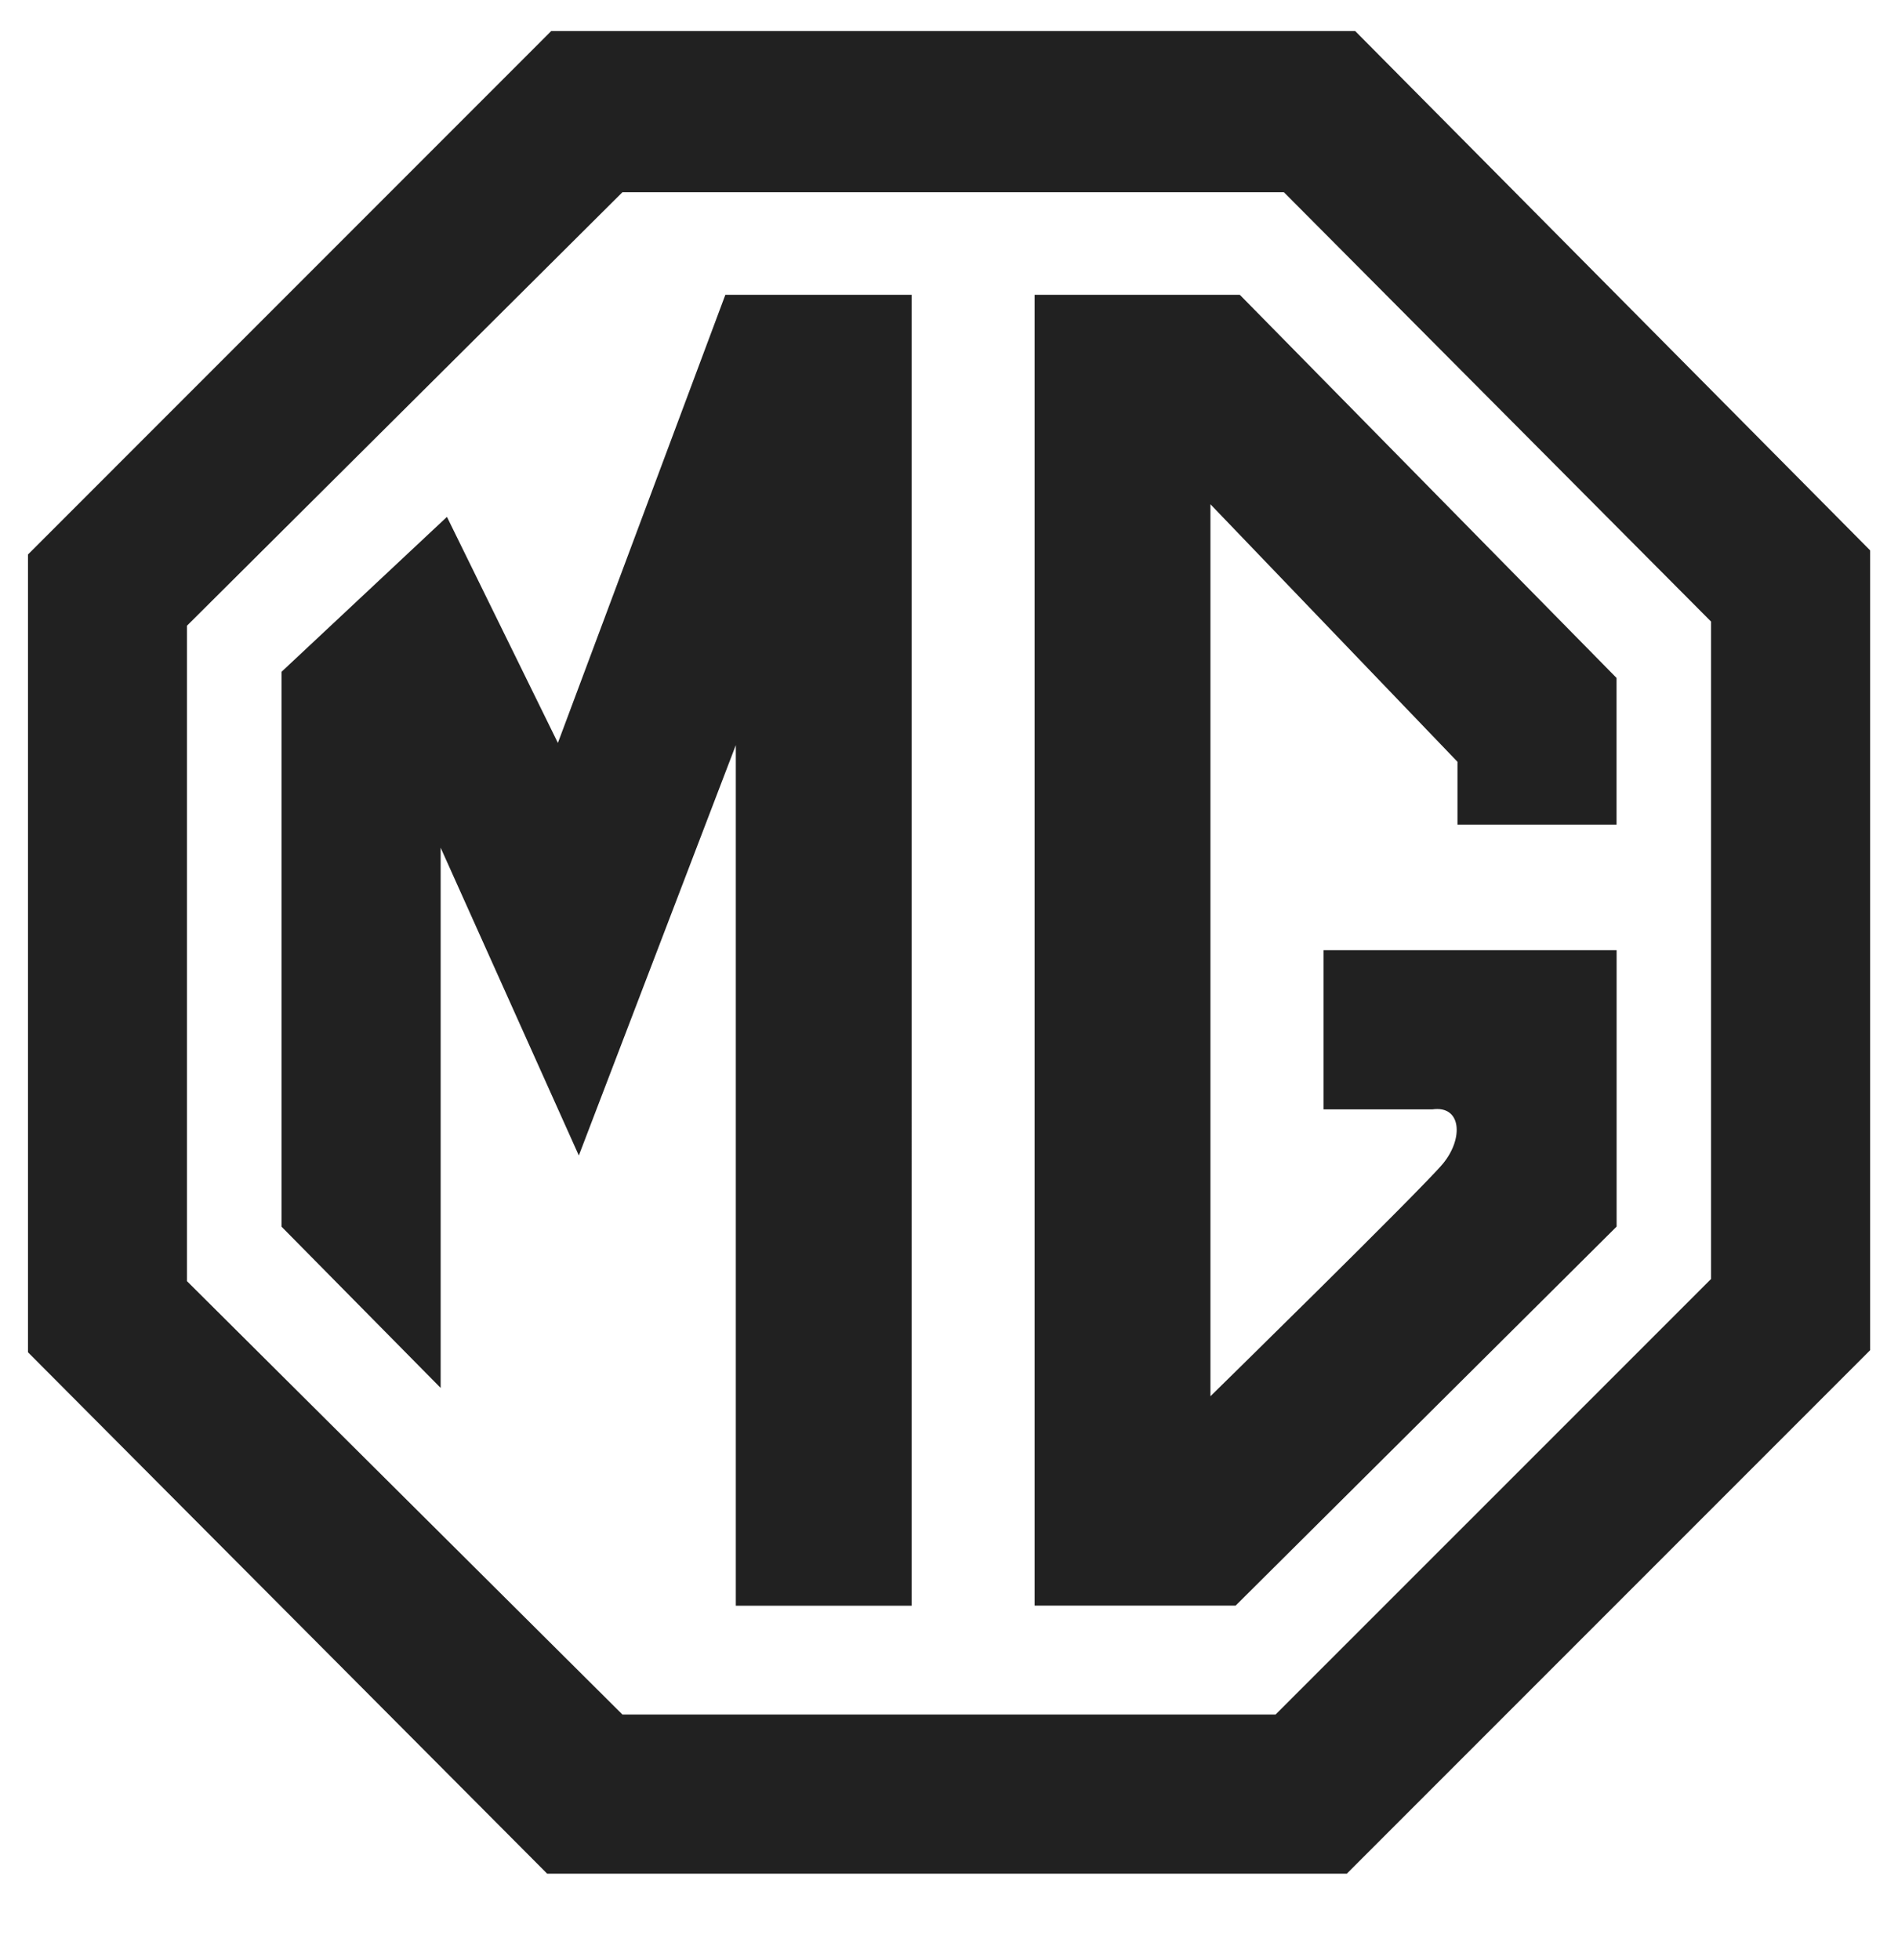 <svg width="31" height="32" viewBox="0 0 31 32" fill="none" xmlns="http://www.w3.org/2000/svg"><g clip-path="url(#clip0_1338_46576)" fill-rule="evenodd" clip-rule="evenodd" fill="#212121"><path d="M22.133.507H9.003L.457 9.054v13.027l8.48 8.514h13.06l8.548-8.548V8.987L22.133.506zm5.813 20.378-7.112 7.111H10.166L3.054 20.92V10.217l7.112-7.078H20.97l6.976 7.01v10.736z"/><path d="M9.112 12.131 7.3 8.44l-2.702 2.53v9.06l2.599 2.633v-8.821l2.257 5.026 2.564-6.701v14.052h2.872V4.814h-3.043l-2.735 7.317zm7.786-7.317v21.404h3.283l6.223-6.189v-4.513h-4.787v2.599h1.778c.478-.069.512.479.17.889-.341.41-3.795 3.795-3.795 3.795V8.234l4.035 4.205v1.026h2.598V11.07L20.25 4.814h-3.35z"/></g><defs><clipPath id="clip0_1338_46576"><path fill="#fff" transform="translate(0 .05)" d="M0 0h31v31H0z"/></clipPath></defs></svg>